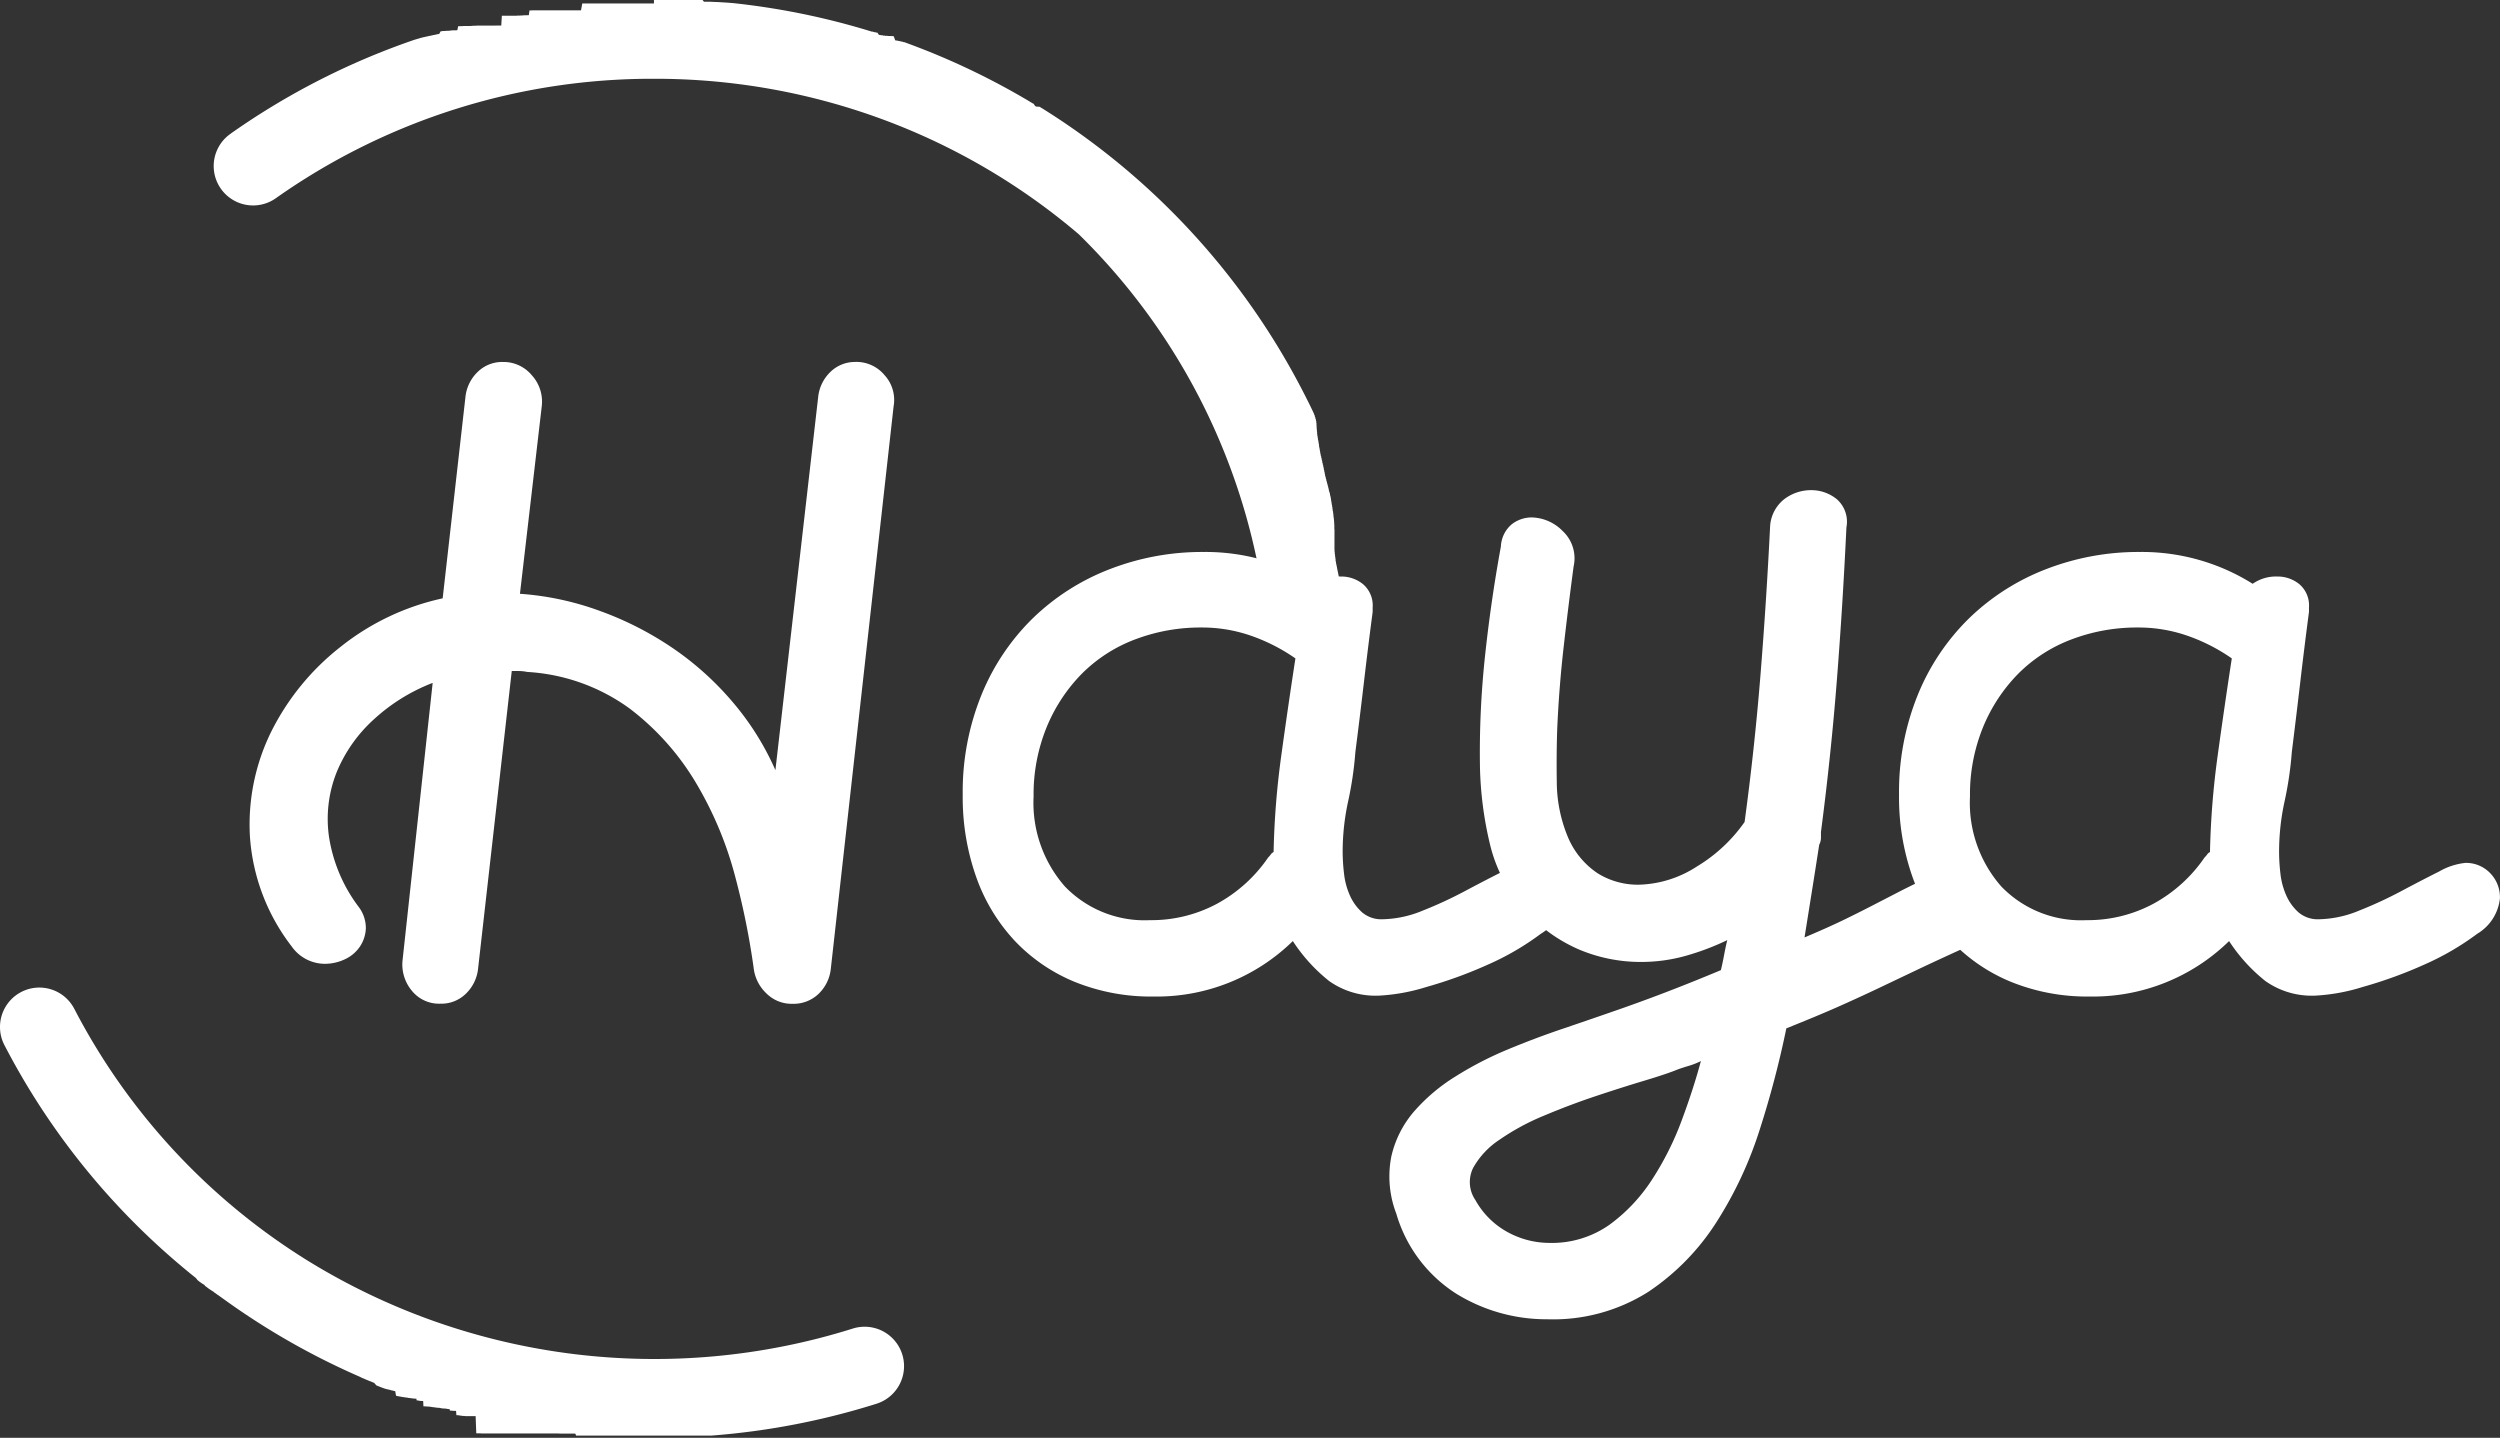 <svg xmlns="http://www.w3.org/2000/svg" width="142.996" height="82.24" viewBox="0 0 142.996 82.24">
  <rect x="0" y="0" width="142.996" height="82.24" fill="#333333" stroke="none"/>
  <g id="Group_20" data-name="Group 20" transform="translate(-154.111 -67.76)">
    <path id="Path_13" data-name="Path 13" d="M34.892-36.3a2.1,2.1,0,0,1,1.612.754,2.1,2.1,0,0,1,.52,1.794L33.436-1.612a2.322,2.322,0,0,1-.7,1.456,2.061,2.061,0,0,1-1.482.572H31.2a2.038,2.038,0,0,1-1.456-.6,2.373,2.373,0,0,1-.728-1.482,43.694,43.694,0,0,0-1.04-5.148,20.753,20.753,0,0,0-2.21-5.33,14.912,14.912,0,0,0-3.822-4.316,11.03,11.03,0,0,0-5.876-2.106,2.41,2.41,0,0,0-.468-.052h-.416l-1.924,17a2.322,2.322,0,0,1-.7,1.456,2,2,0,0,1-1.43.572h-.052A2,2,0,0,1,9.464-.338a2.336,2.336,0,0,1-.52-1.794L10.66-17.94a10.6,10.6,0,0,0-3.328,2.054,8.377,8.377,0,0,0-2.158,3.042,7.207,7.207,0,0,0-.442,3.718A8.908,8.908,0,0,0,6.448-5.1a2,2,0,0,1,.39,1.2A2,2,0,0,1,6.5-2.86a2.08,2.08,0,0,1-.858.728,2.687,2.687,0,0,1-1.17.26A2.321,2.321,0,0,1,2.6-2.86,11.558,11.558,0,0,1,.208-9.152,12,12,0,0,1,1.43-15.158a14.233,14.233,0,0,1,3.952-4.836,14.184,14.184,0,0,1,5.85-2.782l1.3-11.492a2.322,2.322,0,0,1,.7-1.456,2,2,0,0,1,1.43-.572h.052a2.1,2.1,0,0,1,1.612.754,2.239,2.239,0,0,1,.572,1.794L15.652-23.036a16.621,16.621,0,0,1,4.524.962,18.761,18.761,0,0,1,4.16,2.106,17.215,17.215,0,0,1,3.458,3.094,15.763,15.763,0,0,1,2.47,3.926l2.444-21.32a2.322,2.322,0,0,1,.7-1.456,2,2,0,0,1,1.43-.572ZM65-4.42a6.269,6.269,0,0,0,2.288-.494,23.559,23.559,0,0,0,2.418-1.118q1.17-.624,2.158-1.118a3.794,3.794,0,0,1,1.508-.494,1.909,1.909,0,0,1,1.4.572,1.972,1.972,0,0,1,.572,1.456,2.682,2.682,0,0,1-1.3,2.028A15.427,15.427,0,0,1,71.006-1.82,25.136,25.136,0,0,1,67.5-.546a10.968,10.968,0,0,1-2.7.494,4.594,4.594,0,0,1-2.86-.832,9.649,9.649,0,0,1-2.08-2.288A11.129,11.129,0,0,1,51.9,0a11.621,11.621,0,0,1-4.5-.832,9.9,9.9,0,0,1-3.432-2.34,10.414,10.414,0,0,1-2.21-3.64,13.687,13.687,0,0,1-.78-4.732,14.744,14.744,0,0,1,1.066-5.694,12.959,12.959,0,0,1,2.938-4.394,13.065,13.065,0,0,1,4.394-2.808,14.622,14.622,0,0,1,5.382-.988,11.923,11.923,0,0,1,6.448,1.82,2.323,2.323,0,0,1,1.4-.416,1.965,1.965,0,0,1,1.274.442,1.6,1.6,0,0,1,.546,1.326V-22q-.26,1.976-.494,3.978t-.494,4.03a20.331,20.331,0,0,1-.416,2.834,13.5,13.5,0,0,0-.312,2.886A10.944,10.944,0,0,0,62.79-7.02a4.144,4.144,0,0,0,.338,1.248,2.82,2.82,0,0,0,.7.962A1.7,1.7,0,0,0,65-4.42ZM45.032-11.44a7.246,7.246,0,0,0,1.794,5.148,6.326,6.326,0,0,0,4.862,1.924A7.946,7.946,0,0,0,55.51-5.3a8.406,8.406,0,0,0,2.938-2.652,1.261,1.261,0,0,0,.156-.182.393.393,0,0,1,.156-.13,47.284,47.284,0,0,1,.442-5.538q.39-2.834.806-5.538a10.4,10.4,0,0,0-2.548-1.3,8.524,8.524,0,0,0-2.808-.468,10.539,10.539,0,0,0-3.8.676,8.573,8.573,0,0,0-3.042,1.95,9.472,9.472,0,0,0-2.028,3.068A10.169,10.169,0,0,0,45.032-11.44Zm51.74,4.368A1.846,1.846,0,0,1,97.6-7.28a1.684,1.684,0,0,1,1.3.572,2.767,2.767,0,0,1,.676,1.3,2.722,2.722,0,0,1-.1,1.482,1.874,1.874,0,0,1-1.144,1.118q-1.716.78-2.86,1.326L93.288-.442q-1.04.494-2.21,1.014T88.088,1.82A55.322,55.322,0,0,1,86.58,7.566a22.324,22.324,0,0,1-2.5,5.356,13.548,13.548,0,0,1-3.9,3.978,10.177,10.177,0,0,1-5.772,1.56A9.818,9.818,0,0,1,69.212,17a8.11,8.11,0,0,1-3.432-4.576,5.925,5.925,0,0,1-.286-3.276,5.95,5.95,0,0,1,1.3-2.574,10.4,10.4,0,0,1,2.366-2,19.958,19.958,0,0,1,2.964-1.534q1.56-.65,3.094-1.17t2.73-.936q1.664-.572,3.224-1.17t3.172-1.274q.1-.416.182-.858t.182-.858a14.654,14.654,0,0,1-2.418.91,9.417,9.417,0,0,1-2.522.338,9.064,9.064,0,0,1-3.51-.7,8.887,8.887,0,0,1-3.094-2.21A8.614,8.614,0,0,1,71.136-8.71a20.764,20.764,0,0,1-.572-4.394,51.8,51.8,0,0,1,.286-6.344q.338-3.172.91-6.292a1.764,1.764,0,0,1,.624-1.274,1.864,1.864,0,0,1,1.144-.39,2.558,2.558,0,0,1,1.768.78A2.129,2.129,0,0,1,75.92-24.6q-.312,2.34-.572,4.628t-.364,4.628q-.052,1.508-.026,3.12a8.276,8.276,0,0,0,.6,3.016A4.645,4.645,0,0,0,77.3-7.046a4.364,4.364,0,0,0,2.314.65,6.365,6.365,0,0,0,3.354-1.04A8.969,8.969,0,0,0,85.7-9.984q.572-4.212.91-8.424t.546-8.424a2.144,2.144,0,0,1,.806-1.612,2.522,2.522,0,0,1,1.534-.52,2.308,2.308,0,0,1,1.482.52,1.715,1.715,0,0,1,.546,1.612q-.208,4.42-.546,8.736t-.91,8.684v.338a.877.877,0,0,1-.1.39q-.208,1.352-.416,2.652T89.128-3.38q1.352-.572,2.21-.988t1.612-.806l1.612-.832Q95.42-6.448,96.772-7.072ZM83.2,3.692a4.237,4.237,0,0,1-.65.26q-.338.1-.65.208-.624.26-1.924.65t-2.782.884q-1.482.494-2.964,1.118A13.439,13.439,0,0,0,71.682,8.19,4.663,4.663,0,0,0,70.174,9.8a1.829,1.829,0,0,0,.13,1.846,4.668,4.668,0,0,0,1.872,1.846,5,5,0,0,0,2.34.6,5.72,5.72,0,0,0,3.458-1.04,9.738,9.738,0,0,0,2.444-2.6,17.108,17.108,0,0,0,1.69-3.38Q82.784,5.252,83.2,3.692ZM118.56-4.42a6.269,6.269,0,0,0,2.288-.494,23.56,23.56,0,0,0,2.418-1.118q1.17-.624,2.158-1.118a3.794,3.794,0,0,1,1.508-.494,1.909,1.909,0,0,1,1.4.572,1.972,1.972,0,0,1,.572,1.456,2.682,2.682,0,0,1-1.3,2.028,15.426,15.426,0,0,1-3.042,1.768,25.136,25.136,0,0,1-3.51,1.274,10.968,10.968,0,0,1-2.7.494,4.594,4.594,0,0,1-2.86-.832,9.649,9.649,0,0,1-2.08-2.288A11.129,11.129,0,0,1,105.456,0a11.621,11.621,0,0,1-4.5-.832,9.9,9.9,0,0,1-3.432-2.34,10.414,10.414,0,0,1-2.21-3.64,13.687,13.687,0,0,1-.78-4.732A14.744,14.744,0,0,1,95.6-17.238a12.959,12.959,0,0,1,2.938-4.394,13.065,13.065,0,0,1,4.394-2.808,14.622,14.622,0,0,1,5.382-.988,11.923,11.923,0,0,1,6.448,1.82,2.323,2.323,0,0,1,1.4-.416,1.965,1.965,0,0,1,1.274.442,1.6,1.6,0,0,1,.546,1.326V-22q-.26,1.976-.494,3.978T117-13.988a20.329,20.329,0,0,1-.416,2.834,13.5,13.5,0,0,0-.312,2.886,10.943,10.943,0,0,0,.078,1.248,4.144,4.144,0,0,0,.338,1.248,2.82,2.82,0,0,0,.7.962A1.7,1.7,0,0,0,118.56-4.42ZM98.592-11.44a7.246,7.246,0,0,0,1.794,5.148,6.326,6.326,0,0,0,4.862,1.924A7.946,7.946,0,0,0,109.07-5.3a8.406,8.406,0,0,0,2.938-2.652,1.26,1.26,0,0,0,.156-.182.393.393,0,0,1,.156-.13,47.283,47.283,0,0,1,.442-5.538q.39-2.834.806-5.538a10.4,10.4,0,0,0-2.548-1.3,8.524,8.524,0,0,0-2.808-.468,10.539,10.539,0,0,0-3.8.676,8.573,8.573,0,0,0-3.042,1.95,9.472,9.472,0,0,0-2.028,3.068A10.169,10.169,0,0,0,98.592-11.44Z" transform="translate(168.199 124.76)" fill="#fff"/>
    <path id="Ellipse_32" data-name="Ellipse 32" d="M6.046,56.487a2.253,2.253,0,0,1,2,1.219A36.975,36.975,0,0,0,21.5,72.172a37.792,37.792,0,0,0,31.072,3.82,2.253,2.253,0,1,1,1.357,4.3A42.007,42.007,0,0,1,44.6,82.105h0l-.1.008h-.014l-.05,0h0l-.05,0H44.37l-.049,0h0l-.049,0h-.014l-.039,0H44.2l-.037,0h-.014l-.052,0h-.014l-.037,0h-.014l-.037,0h-.026l-.038,0h-.014l-.037,0h-.13l-.037,0h-.079l-.037,0h-.132l-.036,0H39.029l-.048,0h-.255l-.026,0h-.09l-.026,0h-.022l-.025,0h-.044l-.027,0H38.4l-.023,0-.024,0h-.021l-.026,0-.022,0-.023,0-.025,0h-.021l-.027,0-.021,0-.024,0-.023,0-.021,0-.026,0-.022,0-.024,0-.023,0-.02,0h0l-.026,0-.021,0-.021,0h0l-.022,0-.047,0-.021,0-.025,0-.022,0-.022,0-.025,0-.021,0-.026,0-.022,0-.023,0-.019,0h0l-.021,0-.026,0-.022,0-.024,0-.024,0-.042,0-.022,0-.025,0-.021,0h-.005l-.042,0-.022,0-.025,0-.021,0-.026,0h0l-.025,0-.021,0-.026,0-.022,0-.023,0-.024,0-.021,0-.026,0-.022,0-.023,0-.024,0-.021,0h0l-.026,0-.022,0-.025,0-.022,0-.042,0-.022,0-.025,0-.021,0-.026,0h0L36.7,82l-.02,0-.026,0-.021,0-.023,0-.024,0-.021,0-.025,0-.022,0-.023,0-.023,0-.02,0h0l-.026,0-.021,0-.025,0-.022,0-.021,0-.025,0-.017,0h0l-.025,0-.022,0-.041,0-.023,0-.024,0-.021,0-.026,0-.021,0-.023,0-.024,0-.022,0-.026,0-.02,0-.024,0-.023,0-.022,0-.025,0-.021,0H35.85l-.041-.005-.022,0h-.005l-.024,0-.023,0-.041-.005-.022,0h0l-.025,0-.022,0-.023,0-.024,0-.021,0-.025,0-.021,0-.023,0-.024,0-.02,0-.026,0-.021,0-.024,0-.023,0-.021,0-.026,0-.021,0-.025,0-.022,0-.021,0-.025,0-.015,0-.025,0-.021,0-.026,0-.02,0-.022,0-.025,0-.021,0-.026,0-.02,0-.023,0-.024,0-.021,0-.025,0-.021,0-.024,0-.023,0-.021,0-.025,0-.021,0-.025,0h0l-.026,0-.016,0h0l-.025,0-.022,0-.02,0h0l-.025,0-.021,0-.025,0-.015,0H34.5l-.023,0-.023,0-.02,0-.026,0-.021,0-.023,0-.023,0-.021,0-.025,0-.021,0-.024,0-.023,0-.019,0h0l-.026,0-.02,0-.025,0-.021,0-.02,0h0l-.024,0-.016,0h0l-.02,0-.021,0H34l-.02,0-.02,0-.023,0h0l-.02,0-.021,0h0l-.02,0-.021,0-.023,0h0l-.02,0-.02,0-.026,0h0l-.022,0-.02,0-.02,0-.021,0h-.005l-.02,0-.021,0-.025,0h0l-.024,0-.021,0-.02,0-.021,0h-.006l-.02,0-.02,0-.022,0h0l-.019,0-.021,0H33.4l-.02,0h0l-.018,0-.023,0h0l-.02,0-.021,0h-.005l-.02,0-.02,0h-.006l-.017,0h0l-.02,0-.021,0h-.005l-.019,0-.021,0h-.006l-.019,0h0l-.02,0-.021,0h-.005l-.02,0-.02,0h-.006l-.02,0h0l-.017,0-.023,0h0l-.02,0-.021,0H32.9l-.02,0-.02,0-.023,0h0l-.02,0h0l-.017,0h0l-.02,0h0l-.017,0h-.006l-.018,0h0l-.019,0-.021,0h0l-.02,0h0l-.016,0h-.006l-.018,0h0l-.02,0-.021,0h-.005l-.02,0h0l-.022,0-.019,0h0l-.018,0-.021,0h-.005l-.019,0-.021,0h-.006l-.019,0h0l-.016,0-.021,0h-.006l-.019,0-.021,0H32.3l-.019,0-.02,0-.023,0h0l-.019,0-.021,0h-.006l-.019,0-.02,0H32.14l-.016,0h0l-.019,0-.021,0h-.006l-.019,0h0l-.015,0H32.03l-.018,0h0l-.017,0-.021,0h-.006l-.019,0-.02,0h-.006l-.019,0h0l-.017,0h-.006l-.016,0h0l-.019,0-.02,0h-.006l-.019,0h0l-.017,0h-.006l-.016,0h0l-.019,0-.021,0H31.7l-.019,0h0l-.015,0-.007,0-.015,0h-.006l-.017,0-.007,0-.02,0-.019,0-.02,0-.007,0-.017,0h0l-.017,0-.021,0h-.006l-.018,0-.02,0-.006,0-.019,0h0l-.016,0-.021,0h-.006l-.019,0-.02,0-.007,0-.019,0h0l-.015,0-.021-.005h-.006l-.018,0-.02,0-.006,0-.018,0-.02,0-.007,0-.015,0h0l-.018,0-.02,0-.007,0-.018,0h-.006l-.014,0-.007,0-.017,0h0l-.018,0-.007,0L31,81H30.99l-.019,0-.006,0-.013,0-.007,0-.016,0-.007,0-.015,0-.007,0-.014,0H30.88l-.018,0-.006,0-.014,0-.007,0-.019,0h0l-.016,0-.006,0-.016,0h0l-.019,0-.007,0-.014,0-.006,0-.019,0h0l-.016,0-.006,0-.016,0h0l-.019,0-.006,0-.014,0-.006,0-.019,0h-.005l-.014,0-.008,0-.015,0H30.55l-.017,0-.006,0-.014,0-.006,0-.018,0-.007,0-.013,0-.007,0-.016,0-.006,0-.015,0-.02-.005-.007,0-.018,0-.02-.005-.007,0-.017,0-.006,0-.014,0-.008,0-.013,0-.006,0-.018,0-.019-.005-.008,0-.016,0-.02-.005-.021-.006-.008,0-.017,0-.007,0-.02-.005-.017,0-.019-.005-.021-.006-.009,0-.015,0-.02-.006-.007,0-.018,0-.019-.005-.008,0-.013,0-.01,0-.013,0-.008,0-.012,0-.007,0-.017,0L29.88,80.7l-.009,0-.016,0-.007,0-.014,0-.008,0-.012,0-.007,0-.018,0-.007,0-.012,0-.007,0-.016,0-.008,0-.012,0-.02-.006-.009,0-.015,0-.019-.006-.008,0-.017,0-.008,0-.011,0-.009,0-.012,0-.01,0-.014,0-.02-.006-.008,0-.017,0L29.51,80.6l-.009,0-.012,0-.011,0-.013,0-.019-.006-.009,0-.017,0-.019-.005-.009,0-.012,0-.023-.007-.02-.006-.008,0-.017,0-.019-.006-.009,0-.014,0-.011,0-.02-.006-.011,0-.012,0-.013,0-.009,0-.009,0-.01,0-.014,0-.012,0-.019-.006-.011,0-.01,0-.014,0-.009,0-.01,0-.009,0-.017-.005-.019-.006-.02-.006-.013,0-.012,0-.019-.006-.008,0-.017-.005-.019-.006-.009,0-.012,0-.011,0-.012,0-.008,0-.011,0-.008,0-.016,0-.009,0-.019-.006-.014,0-.01,0-.011,0-.019-.006-.008,0-.017-.005-.008,0-.011,0-.009,0-.017-.005-.007,0-.011,0-.02-.006-.011,0-.014,0-.008,0-.019-.006-.017-.005-.008,0-.012,0-.008,0-.013,0-.01,0-.013,0-.019-.006-.009,0-.016-.005-.019-.006-.009,0-.012,0-.012,0-.011,0-.019-.006-.009,0-.017-.005-.009,0-.01,0-.009,0-.013,0-.011,0-.011,0-.019-.006-.011,0-.014,0-.009,0-.009,0-.01,0-.011,0-.013,0-.019-.006-.009,0-.015,0-.01,0-.01,0-.008,0-.01,0-.01,0-.015,0-.018-.006-.01,0-.015,0-.009,0-.01,0-.009,0-.01,0L28,80.135l-.01,0-.008,0-.011,0-.009,0-.015,0-.01,0-.01,0-.009,0-.009,0-.016-.005-.01,0-.009,0-.01,0-.01,0-.014,0-.01,0-.018-.006-.018-.006-.008,0-.01,0-.008,0-.01,0-.009,0-.017-.006-.018-.006-.009,0-.016-.005-.009,0-.011,0-.007,0-.011,0-.008,0-.018-.006L27.609,80,27.6,80,27.586,80l-.01,0-.01,0-.008,0-.01,0-.014,0-.011,0-.008,0-.011,0-.007,0-.019-.006-.007,0-.011,0-.007,0-.011,0-.015-.005-.01,0-.008,0-.01,0-.008,0-.017-.006-.018-.006-.009,0-.013,0-.012,0-.01,0-.008,0-.01,0-.008,0-.017-.006-.018-.006-.009,0-.013,0-.012,0-.01,0-.007,0-.011,0-.007,0-.019-.007-.007,0-.017-.006-.019-.007-.008,0-.01,0-.008,0-.011,0-.006,0-.02-.007-.007,0-.011,0-.007,0-.018-.006-.007,0-.01,0-.008,0-.01,0h0l-.023-.008-.007,0-.011,0-.007,0-.02-.007-.006,0-.011,0-.007,0-.016-.006-.009,0-.011,0-.007,0-.011,0-.006,0-.021-.008,0,0-.012,0-.005,0-.024-.009h0l-.012,0-.006,0-.012,0h0l-.024-.009-.006,0-.012,0-.005,0-.023-.009h0l-.011,0-.007,0-.011,0h0l-.023-.009-.006,0-.011,0-.006,0-.021-.008-.005,0-.012,0-.006,0-.038-.014-.006,0-.012,0h0l-.024-.009h0l-.012,0-.006,0L26.4,79.57h0l-.011,0-.006,0-.012,0,0,0-.022-.008-.005,0-.012,0,0,0-.039-.015-.005,0-.012,0h0l-.026-.01,0,0-.012,0,0,0-.026-.01h0l-.012,0-.005,0-.012,0h0l-.025-.01h0l-.013-.005h0l-.026-.01h0l-.012,0-.005,0-.038-.015-.005,0-.012,0-.005,0-.021-.008-.006,0-.011,0-.006,0-.037-.014-.007,0-.011,0-.005,0-.022-.009,0,0-.012,0-.005,0-.038-.015,0,0-.012,0h0l-.025-.01h0l-.013,0,0,0-.039-.015,0,0-.039-.015,0,0-.012,0h0l-.04-.016h0l-.04-.016,0,0-.013-.005h0l-.042-.017h0l-.041-.016h0l-.014-.005h0l-.026-.011h0l-.013-.005h0l-.04-.016h0l-.013-.005h0l-.027-.011h0l-.013-.005h0l-.041-.017h0l-.04-.016h0L25.2,79.1h0l-.041-.017h0l-.041-.017h0l-.013-.006h0l-.041-.017h0l-.041-.017h0l-.013-.006h0L24.95,79h0l-.042-.017h0l-.043-.018h0l-.014-.006h0l-.043-.018h0l-.058-.024h0l-.043-.018h0l-.1-.043h0l-.145-.062h0L24.4,78.76h0a41.777,41.777,0,0,1-7.78-4.432h0L16.44,74.2h0l-.036-.026h0l-.036-.027h0l-.012-.009h0l-.034-.025,0,0L16.3,74.1h0l-.022-.016,0,0-.01-.007-.005,0-.033-.024,0,0-.034-.025,0,0-.011-.008,0,0-.022-.016h0l-.011-.008,0,0-.032-.024,0,0-.01-.007,0,0-.018-.013,0,0-.009-.007-.005,0-.031-.023-.006,0L16,73.876l-.005,0-.016-.012-.006,0-.009-.007-.006,0-.031-.023-.006,0-.009-.007-.006,0-.015-.011-.007-.005-.008-.006-.007-.005-.011-.008-.01-.008-.008-.006-.007-.005-.009-.006-.007-.005-.014-.011-.006,0-.009-.007-.006,0-.014-.011-.008-.006-.008-.006-.007-.005-.008-.006-.008-.006-.013-.01-.007-.005-.008-.006-.008-.006-.012-.009-.008-.006-.008-.006-.008-.006-.008-.006-.013-.01-.008-.006-.007-.006-.008-.006-.009-.007-.01-.008-.009-.007-.007-.006-.009-.007-.006,0-.014-.011-.007-.005-.008-.006-.007-.005-.01-.008-.009-.007L15.5,73.5l-.006,0-.01-.008-.005,0-.015-.011,0,0-.011-.008-.006,0-.014-.011,0,0-.012-.009-.006,0-.011-.008,0,0-.014-.011-.006,0-.01-.008-.005,0-.014-.011,0,0-.011-.009-.005,0-.012-.009,0,0-.014-.011,0,0-.012-.009,0,0-.015-.012,0,0-.011-.009-.006,0-.013-.01,0,0-.014-.011-.005,0-.011-.009,0,0-.015-.012,0,0-.011-.009,0,0-.015-.012,0,0-.013-.01,0,0-.012-.009,0,0-.015-.012,0,0-.012-.01,0,0-.015-.012h0l-.013-.011,0,0-.013-.01,0,0L15,73.1l0,0-.013-.01,0,0-.015-.012,0,0-.014-.011,0,0-.031-.025,0,0L14.9,73.02l0,0-.016-.013h0l-.015-.012,0,0-.031-.025,0,0-.014-.011h0l-.016-.013h0l-.015-.012,0,0-.032-.026,0,0-.016-.013h0l-.017-.013h0l-.015-.012h0l-.032-.026,0,0-.032-.026,0,0-.014-.012,0,0-.032-.026,0,0-.015-.013h0l-.016-.013,0,0-.015-.012h0l-.033-.027h0l-.032-.027h0l-.016-.013h0l-.017-.014h0l-.016-.014h0l-.033-.027h0l-.05-.041h0l-.033-.027h0l-.133-.112h0A41.374,41.374,0,0,1,4.046,59.775a2.254,2.254,0,0,1,2-3.288ZM41.2,0h1.878l.035,0h.115l.033,0h.117l.035,0h.131l.036,0h.1l.065,0h.1l.051,0h.084L44.062.1h.084l.065,0h.1l.066,0h.067l.1.008h.033l.033,0h0l.066.005h.083l.082.007h.067l.1.009h.034l.115.01.016,0,.016,0H45.2l.017,0h0l.1.009.016,0,.017,0,.017,0h0l.1.01.016,0,.016,0h0l.131.013h0l.033,0h0a41.967,41.967,0,0,1,7.875,1.6h0l.121.037h0l.014,0h0l.014,0h0l.014,0h0l.106.033h0l.014,0h0l.013,0h0l.014,0h0l.076.024h0l.014,0h0l.013,0h0l.013,0h0l.014,0h0L54.071,2h0l.014,0h0l.012,0h0l.013,0h0l.013,0h0l.014,0h0l.06.019h0l.014,0h0l.013,0h0l.013,0h0l.012,0h0l.013,0h0l.014,0h0l.06.02h0l.013,0h0l.011,0h0l.011,0h0l.012,0h0l.012,0h0l.014,0h0l.03.01h0l.014,0h0l.011,0,.015,0,.015,0,.015,0,0,0,.01,0,.005,0,.01,0,0,0,.013,0h0l.029.01h0l.01,0h0l.011,0,.015,0,.014,0,.015,0,.005,0,.01,0,0,0,.012,0h0l.015,0h0l.013,0h0l.011,0,.014,0,.014,0,.015,0,.015.005.015,0,.006,0,.009,0,.006,0,.013,0h0l.014,0,.014,0,.014,0,.015.005.014,0,.014,0,.015.005L55,2.307l.013,0,.032.011.013,0,.014,0,.014,0,.014,0,.015.005.014,0,.015.005.014.005h0l.037.013.012,0,.014.005,0,0,.01,0h0l.01,0h0l.011,0h0l.011,0h0l.067.024h0l.013,0h0l.012,0h0l.011,0h0l.012,0h0l.094.034h0l.013,0h0l.013,0h0l.013,0h0l.431.159a41.753,41.753,0,0,1,6.38,3.022h0l.122.071h0l.11.064h0l.011.007h0l.011.007h0l.011.007h0l.084.05h0l.011.007h0l.01.006h0l.01.006,0,0,.01.006h0l.083.05h0l.01.006h0l.01.006,0,0,.01.006h0l.01.006,0,0,.043.026,0,0,.008.005,0,0,.008,0,0,0,.008,0,0,0,.008,0,0,0L63,6.06l0,0,.009.005,0,0,.009.005h0l.042.026,0,0,.007,0,.006,0,.007,0,.006,0,.007,0,.006,0,.006,0,.007,0,.006,0,.007,0,.006,0,.006,0,.006,0,.008,0,.005,0,.013.008,0,0,.008,0,.006,0,.007,0,.006,0,.007,0,.005,0,.008,0,.005,0,.007,0,.006,0,.006,0,.006,0,.008,0,0,0,.011.007h0l.026.016h0l.012.008h0l.01.006,0,0,.009.005,0,0,.008.005,0,0,.009.006,0,0,.009.006,0,0,.01.006,0,0,.026.016h0l.012.007,0,0,.01.006,0,0,.01.006,0,0,.01.006,0,0,.011.007h0l.012.007h0l.066.041h0l.013.008h0l.013.008h0l.012.008h0l.012.008h0l.013.008h0l.079.05h0l.013.008h0A41.5,41.5,0,0,1,78.546,22.831h0l.007.013h0l.056.111h0l.056.112h0l.006.013v0l.006.012v0l.006.012h0l.006.013h0l.041.083h0l.006.013h0l.006.012v0l.006.012v0l.027.056h0l.007.014h0l.006.013h0l.006.012v0l.006.012h0l.006.013h0l.04.083v0l.006.012h0l.006.012v0l.005.011,0,0,.005.011v0l.006.012v0l.027.056h0l.006.013v0l.005.011v0l.005.011,0,0,.005.011v0l.006.012v0l.026.055v0l.005.011v0l0,.01,0,0,0,.009,0,0,.005.011v0l.006.012v0l.006.012v0l.02.042v0l.005.012,0,0,0,.01,0,0,0,.01,0,0,0,.01,0,0,0,.01,0,0,.005.011v0l.006.012v0l.013.028v0l.005.011v0l.005.011,0,0,0,.009,0,0,0,.009,0,.005,0,.01,0,0,0,.01,0,0,.006.012h0l.013.028h0l.006.013v0l.005.011,0,0,0,.01,0,0,0,.01,0,0,0,.01,0,0,0,.01v0l0,.01,0,0,.006.013h0l.006.014h0l.006.013v0l0,.011,0,0,0,.01,0,0,0,.009,0,0,0,.01,0,0,0,.009,0,.005,0,.009,0,0,0,.011v0l.012.027,0,0,0,.01,0,0,0,.01,0,.005,0,.008,0,.006,0,.007,0,.007,0,.007,0,.006,0,.008,0,.006,0,.009,0,0,0,.01,0,0,.006.014v0l0,.01,0,.006,0,.008,0,.006,0,.007,0,.007,0,.008,0,.006,0,.008,0,.006,0,.008,0,.006,0,.008,0,.006,0,.009,0,0,.006.013,0,0,0,.009,0,.006,0,.007,0,.007,0,.006,0,.007,0,.007,0,.007,0,.007,0,.006,0,.008,0,.006,0,.007,0,.006,0,.008,0,.006.012.027,0,.007,0,.007,0,.005,0,.008,0,.005,0,.009,0,.006,0,.007,0,.007,0,.007,0,.007,0,.007,0,.007,0,.006,0,.008,0,0,.013.03,0,.006,0,.008,0,.006,0,.008,0,.006,0,.008,0,.005,0,.008,0,.006,0,.008,0,.006,0,.008,0,.006,0,.008,0,.006,0,.008,0,.005.008.019v0l0,.01v0l0,.009,0,0,0,.009,0,0,0,.01,0,0,0,.009,0,0,0,.01,0,0,0,.01v0l.021.049h0l0,.01,0,0,0,.009,0,0,0,.008,0,.005,0,.009,0,0,0,.009,0,0,0,.009v0l0,.01v0l.016.038h0l0,.01,0,0,0,.01v0l0,.01v0l0,.01,0,0,0,.01,0,0,0,.009,0,0,0,.01v0l.02.048v0l0,.011v0l0,.01,0,0,0,.009,0,0,0,.009,0,0,0,.01v0l0,.01v0l.02.049h0l0,.01v0l0,.009,0,0,0,.009,0,.005,0,.008,0,.006,0,.008,0,0,0,.009v0l0,.01h0l.02.05v0l0,.01,0,0,0,.009,0,0,0,.009,0,0,0,.009,0,0,0,.009,0,0,0,.01v0l0,.011h0l.009.021,0,0,0,.011v0l0,.01,0,0,0,.009,0,0,0,.009,0,0,0,.009,0,0,0,.01v0l0,.011h0l.025.063v0l0,.011v0l0,.011v0l0,.011v0l0,.01v0l0,.01v0l0,.011h0l.02.051v0l0,.011v0l0,.011v0l0,.01v0l0,.01v0l0,.011v0l0,.011v0l.02.051h0l0,.012v0l0,.011v0l0,.011v0l0,.011v0l0,.011v0l0,.011v0l.025.064h0l0,.011v0l0,.011v0l0,.011v0l0,.011v0l0,.011v0l.03.078h0l0,.012h0l0,.011v0l0,.011v0l0,.012h0l.029.076v0l0,.01v0l0,.011v0l0,.011v0l0,.012v0l0,.012h0l.029.078h0l0,.012v0l0,.012h0l0,.012v0l0,.012h0l0,.013h0l.03.08h0l0,.013h0l0,.012v0l0,.012h0l.029.079h0l0,.011v0l0,.01v0l0,.011v0l0,.011v0l0,.011v0l.028.078h0l0,.013h0l0,.012v0l0,.012v0l0,.012v0l0,.012h0l.024.066v0l0,.012h0l0,.011v0l0,.012h0l0,.012h0l.028.079h0l0,.012v0l0,.011v0l0,.011v0l0,.012v0l0,.012v0l.023.066h0l0,.013h0l0,.013h0l0,.013h0l0,.013h0l.037.107h0l0,.013h0l0,.013h0l0,.013h0l.037.107h0l0,.012v0l0,.012h0l0,.013h0l.027.08h0l.009.026h0l0,.013h0l0,.013h0l.036.107h0l0,.013h0l0,.013h0l.036.107h0l0,.012h0l0,.012v0l0,.012h0l.031.093h0l0,.012h0l0,.012v0l0,.012h0l0,.013h0l.035.108h0l.034.108h0l0,.013h0l0,.012v0l0,.012v0l0,.012v0l.03.094h0l0,.012v0l0,.012h0l0,.013h0l.025.08h0l0,.012v0l0,.012v0l0,.012v0l0,.011v0l0,.012h0l0,.013h0l.021.067h0l0,.011v0l0,.011v0l0,.011v0l0,.01v0l0,.01v0l.02.066h0l0,.013v0l0,.012v0l0,.011v0l0,.011v0l0,.012v0l.023.078v0l0,.01v0l0,.011v0l0,.01v0l0,.011v0l0,.011h0l.02.066v0l0,.011v0l0,.011v0l0,.011v0l0,.011v0l0,.011v0l0,.012h0l.015.052v0l0,.012v0l0,.011v0l0,.011v0l0,.011v0l0,.012h0l.023.081v0l0,.011v0l0,.01v0l0,.011v0l0,.011v0l0,.011v0l.014.051v0l0,.011v0l0,.011v0l0,.01v0l0,.01v0l0,.01v0l0,.01v0l0,.01v0l.011.038h0l0,.011v0l0,.01v0l0,.01v0l0,.01v0l0,.01v0l0,.01v0l0,.011h0l.018.066v0l0,.01v0l0,.009,0,.006,0,.009v0l0,.01v0l0,.01v0l0,.011v0l.011.039h0l0,.01v0l0,.009v.005l0,.009v.005l0,.009v.005l0,.009,0,.006,0,.009v0l0,.01v0l.008.03,0,.008,0,.008,0,.007,0,.008,0,.006,0,.008,0,.007,0,.008,0,.006,0,.008,0,.006,0,.008,0,.006,0,.009,0,.006,0,.009v0l.009.034v.006l0,.009,0,.006,0,.008,0,.007,0,.008,0,.006,0,.008,0,.006,0,.009v.006l0,.009,0,.006,0,.009,0,.006,0,.009v0l0,.017,0,.007,0,.007,0,.008,0,.007,0,.008,0,.007,0,.007,0,.008,0,.007,0,.007,0,.008,0,.006,0,.01v.005l0,.01v0l.008.03v0l0,.011v.005l0,.009,0,.006,0,.009v.006l0,.009v.006l0,.009v.005l0,.01v.005l0,.011v0l0,.015h0l0,.015v0l0,.011v.006l0,.009v.006l0,.009v.006l0,.009v.006l0,.009v.006l0,.01v.005l0,.01v.005l0,.011v0l0,.015v0l0,.01v.006l0,.009v.006l0,.009v.005l0,.01V31.4l0,.01v.005l0,.01v0l0,.011v0l0,.012v0l.007.03h0l0,.015v0l0,.013v0l0,.011v0l0,.011v0l0,.011v0l0,.01v0l0,.012v0l.011.045v0l0,.012v0l0,.012v0l0,.011v0l0,.011v0l0,.012v0l0,.013v0l.014.061v0l0,.012v0l0,.011v0l0,.011v0l0,.011v0l0,.012v0l.018.077h0l0,.014v0l0,.013v0l0,.013v0l0,.014v0l.014.062h0l0,.015h0l0,.014v0l0,.014h0l0,.014v0l0,.014h0l.024.108v0l0,.014h0l0,.015h0l.027.124h0l.03.141h0l0,.015h0l.026.125h0q.207.983.366,1.982a2.253,2.253,0,0,1-4.451.7A36.477,36.477,0,0,0,65.5,13.4a37.162,37.162,0,0,0-11.1-6.528A37.536,37.536,0,0,0,41.2,4.506h0A37.3,37.3,0,0,0,19.555,11.35a2.253,2.253,0,0,1-2.6-3.68h0l.007,0,0,0,.008-.006h0l.019-.013h0L17,7.636l0,0,.008-.006,0,0,.028-.02h0l.009-.006h0l.039-.027h0l.009-.007h0l.009-.006h0l.039-.027h0l.039-.027h0A41.769,41.769,0,0,1,27.3,2.344h0l.106-.037h0l.058-.02h0l.046-.016h0l.011,0h0l.046-.016h0l.011,0h0l.046-.016h0l.045-.015h0l.01,0h0l.046-.015h0l.011,0h0l.047-.016h0l.046-.016h0l.011,0h0l.046-.015h0l.011,0h0l.045-.015h0l.011,0h0l.034-.011.013,0h0l.033-.011h0l.011,0h0l.011,0h0l.034-.011h0l.011,0h0l.045-.015.013,0h0l.035-.011h0l.013,0,.013,0,.031-.01.012,0h0l.045-.014.013,0h0l.034-.011h0l.011,0h0l.013,0,.033-.01.012,0h0l.01,0h0l.034-.011.012,0h0l.046-.014h0l.013,0,.033-.01.012,0,.013,0h0l.032-.01.013,0h0l.034-.011h0l.011,0h0l.011,0h0l.035-.011h0l.011,0h0l.045-.014.013,0h0l.033-.01h0l.014,0,.013,0,.032-.01.012,0,.013,0h0L29,1.79h0l.014,0,.013,0,.012,0,.018-.006.012,0,.013,0h0l.029-.009.013,0,.014,0,.007,0,.013,0,.014,0,.014,0,.013,0,.006,0,.015,0,.013,0,.013,0h0l.031-.009.012,0,.013,0h0l.02-.006h0l.014,0,.013,0,.014,0,.013,0,.007,0,.013,0,.014,0,.012,0,.017,0,.013,0,.014,0h0l.018-.005h0l.014,0,.013,0,.012,0,.019-.005.012,0,.013,0,.006,0,.029-.008.013,0,.014,0h0l.02-.006h0l.014,0,.014,0,.013,0,.014,0,.013,0,.014,0,.014,0,.006,0,.015,0,.013,0,.014,0,.006,0,.017,0h0l.014,0,.014,0,.015,0,.018-.005.014,0,.014,0,.014,0,.019-.005.015,0L30,1.5l.016,0h0l.014,0,.013,0,.013,0,.015,0,.014,0,.014,0,.014,0,.02-.005.014,0,.014,0,.013,0,.013,0,.014,0,.013,0,.014,0,.015,0,.013,0,.013,0h.006l.029-.008.013,0,.014,0,.018,0,.014,0,.015,0,.014,0,.018,0,.015,0,.014,0,.014,0,.013,0,.014,0,.014,0,.015,0h.005l.013,0,.015,0,.015,0,.016,0,.017,0,.014,0,.014,0,.007,0,.013,0,.014,0,.015,0,.014,0,.02-.005.014,0,.014,0,.007,0,.007,0,.02,0,.013,0,.014,0,.028-.007.014,0,.014,0,.013,0,.02-.005.014,0,.014,0,.007,0,.02,0,.014,0,.015,0h.006l.013,0,.014,0,.014,0,.014,0,.02-.005.015,0,.014,0,.015,0,.019,0,.014,0,.015,0h.005l.014,0,.014,0,.015,0,.016,0h0l.013,0,.015,0,.015,0,.016,0,.016,0,.014,0,.015,0h.005l.014,0,.014,0,.015,0h0l.012,0h0l.014,0,.014,0,.014,0,.017,0h0l.013,0,.014,0,.015,0h0l.014,0,.014,0,.014,0,.018,0h0l.014,0,.014,0,.015,0H31.6l.012,0h0l.012,0,.015,0,.015,0h.006l.013,0,.014,0,.015,0,.015,0h0l.014,0,.015,0,.014,0,.015,0,.018,0,.014,0,.015,0,.007,0,.013,0,.014,0,.014,0,.015,0H31.9l.013,0,.015,0,.015,0,.017,0,.016,0,.015,0,.015,0h.006l.013,0,.014,0,.015,0,.015,0h0l.014,0,.015,0,.016,0h0l.029-.006.014,0,.016,0h0l.014,0,.014,0,.014,0,.016,0h0l.014,0,.014,0,.014,0,.016,0,.018,0,.015,0,.015,0,.019,0,.014,0,.015,0,.015,0,.019,0,.015,0,.015,0,.017,0L32.5.9l.015,0,.015,0,.019,0,.014,0,.015,0,.016,0,.017,0,.015,0,.015,0,.017,0,.016,0,.015,0,.016,0,.018,0,.014,0,.015,0,.016,0,.017,0,.014,0,.015,0,.017,0,.017,0,.014,0,.016,0,.019,0,.014,0,.015,0,.018,0h0l.018,0,.016,0,.015,0,.015,0,.019,0,.015,0,.015,0,.018,0,.016,0,.015,0,.015,0,.018,0,.016,0,.015,0,.016,0,.018,0,.015,0,.014,0,.018,0,.017,0,.015,0,.014,0,.019,0,.015,0,.014,0,.03-.006.015,0,.016,0,.018,0h0l.018,0,.015,0,.015,0,.017,0,.017,0,.015,0,.03-.006.014,0,.016,0h0l.03-.005.015,0,.019,0h0l.018,0,.016,0,.015,0,.03-.005.015,0,.015,0h0l.03-.005.015,0,.015,0,.018,0,.015,0,.016,0,.018,0,.016,0,.015,0,.017,0h0l.031-.005.015,0,.017,0h0l.018,0,.016,0,.015,0L34.08.6,34.1.6l.016,0h0l.03-.005.016,0,.017,0,.017,0,.014,0,.016,0h0l.03-.005.014,0,.016,0,.018,0,.015,0,.015,0,.018,0h0l.017,0,.017,0,.015,0,.03,0,.015,0,.016,0h0l.031,0,.016,0,.017,0h0l.016,0h0l.017,0,.016,0,.032,0h0l.017,0,.014,0h0l.031,0,.015,0,.018,0h0l.018,0,.016,0,.015,0,.03,0,.015,0,.015,0,.019,0,.014,0,.016,0,.017,0,.017,0,.015,0,.016,0h0l.031,0,.014,0,.016,0h0l.03,0,.015,0,.018,0h0l.018,0,.017,0,.016,0,.03,0,.015,0,.016,0,.018,0,.015,0,.016,0,.016,0,.018,0,.015,0,.016,0h0l.031,0,.015,0,.017,0h0l.031,0,.015,0h0l.031,0,.015,0h0l.015,0,.03,0,.016,0,.016,0h0l.031,0,.016,0,.016,0,.017,0,.015,0,.016,0h0l.03,0,.015,0,.016,0h0l.03,0,.015,0h0l.031,0,.015,0,.015,0,.018,0,.016,0,.015,0,.015,0,.019,0,.015,0,.016,0,.017,0,.018,0,.015,0,.016,0,.018,0,.016,0,.015,0,.016,0h0l.031,0,.015,0,.018,0h0l.018,0,.017,0,.015,0,.031,0,.015,0,.016,0h0l.031,0,.016,0,.017,0,.017,0,.015,0,.016,0h0l.031,0,.015,0,.017,0h0l.031,0,.015,0h0l.031,0,.015,0,.016,0h0l.031,0,.016,0,.016,0h0l.031,0,.016,0,.016,0,.018,0,.015,0,.016,0,.017,0,.017,0,.015,0,.016,0,.019,0,.015,0,.016,0,.017,0,.017,0,.015,0,.016,0,.016,0,.018,0,.015,0,.016,0,.034,0,.016,0,.016,0,.018,0h.03L37.1.2l.017,0h.015l.016,0,.02,0h.03l.017,0,.018,0h.031l.018,0,.016,0h.031l.019,0H37.4l.018,0h.047l.019,0h.031l.034,0h.032l.018,0h.031l.018,0H37.7l.034,0h.085l.032,0h.034l.034,0h.148l.035,0h.147l.034,0h.082l.034,0h.032l.034,0h.148l.035,0H41.2Z" transform="translate(150.316 67.76)" fill="#fff"/>
  </g>
</svg>
